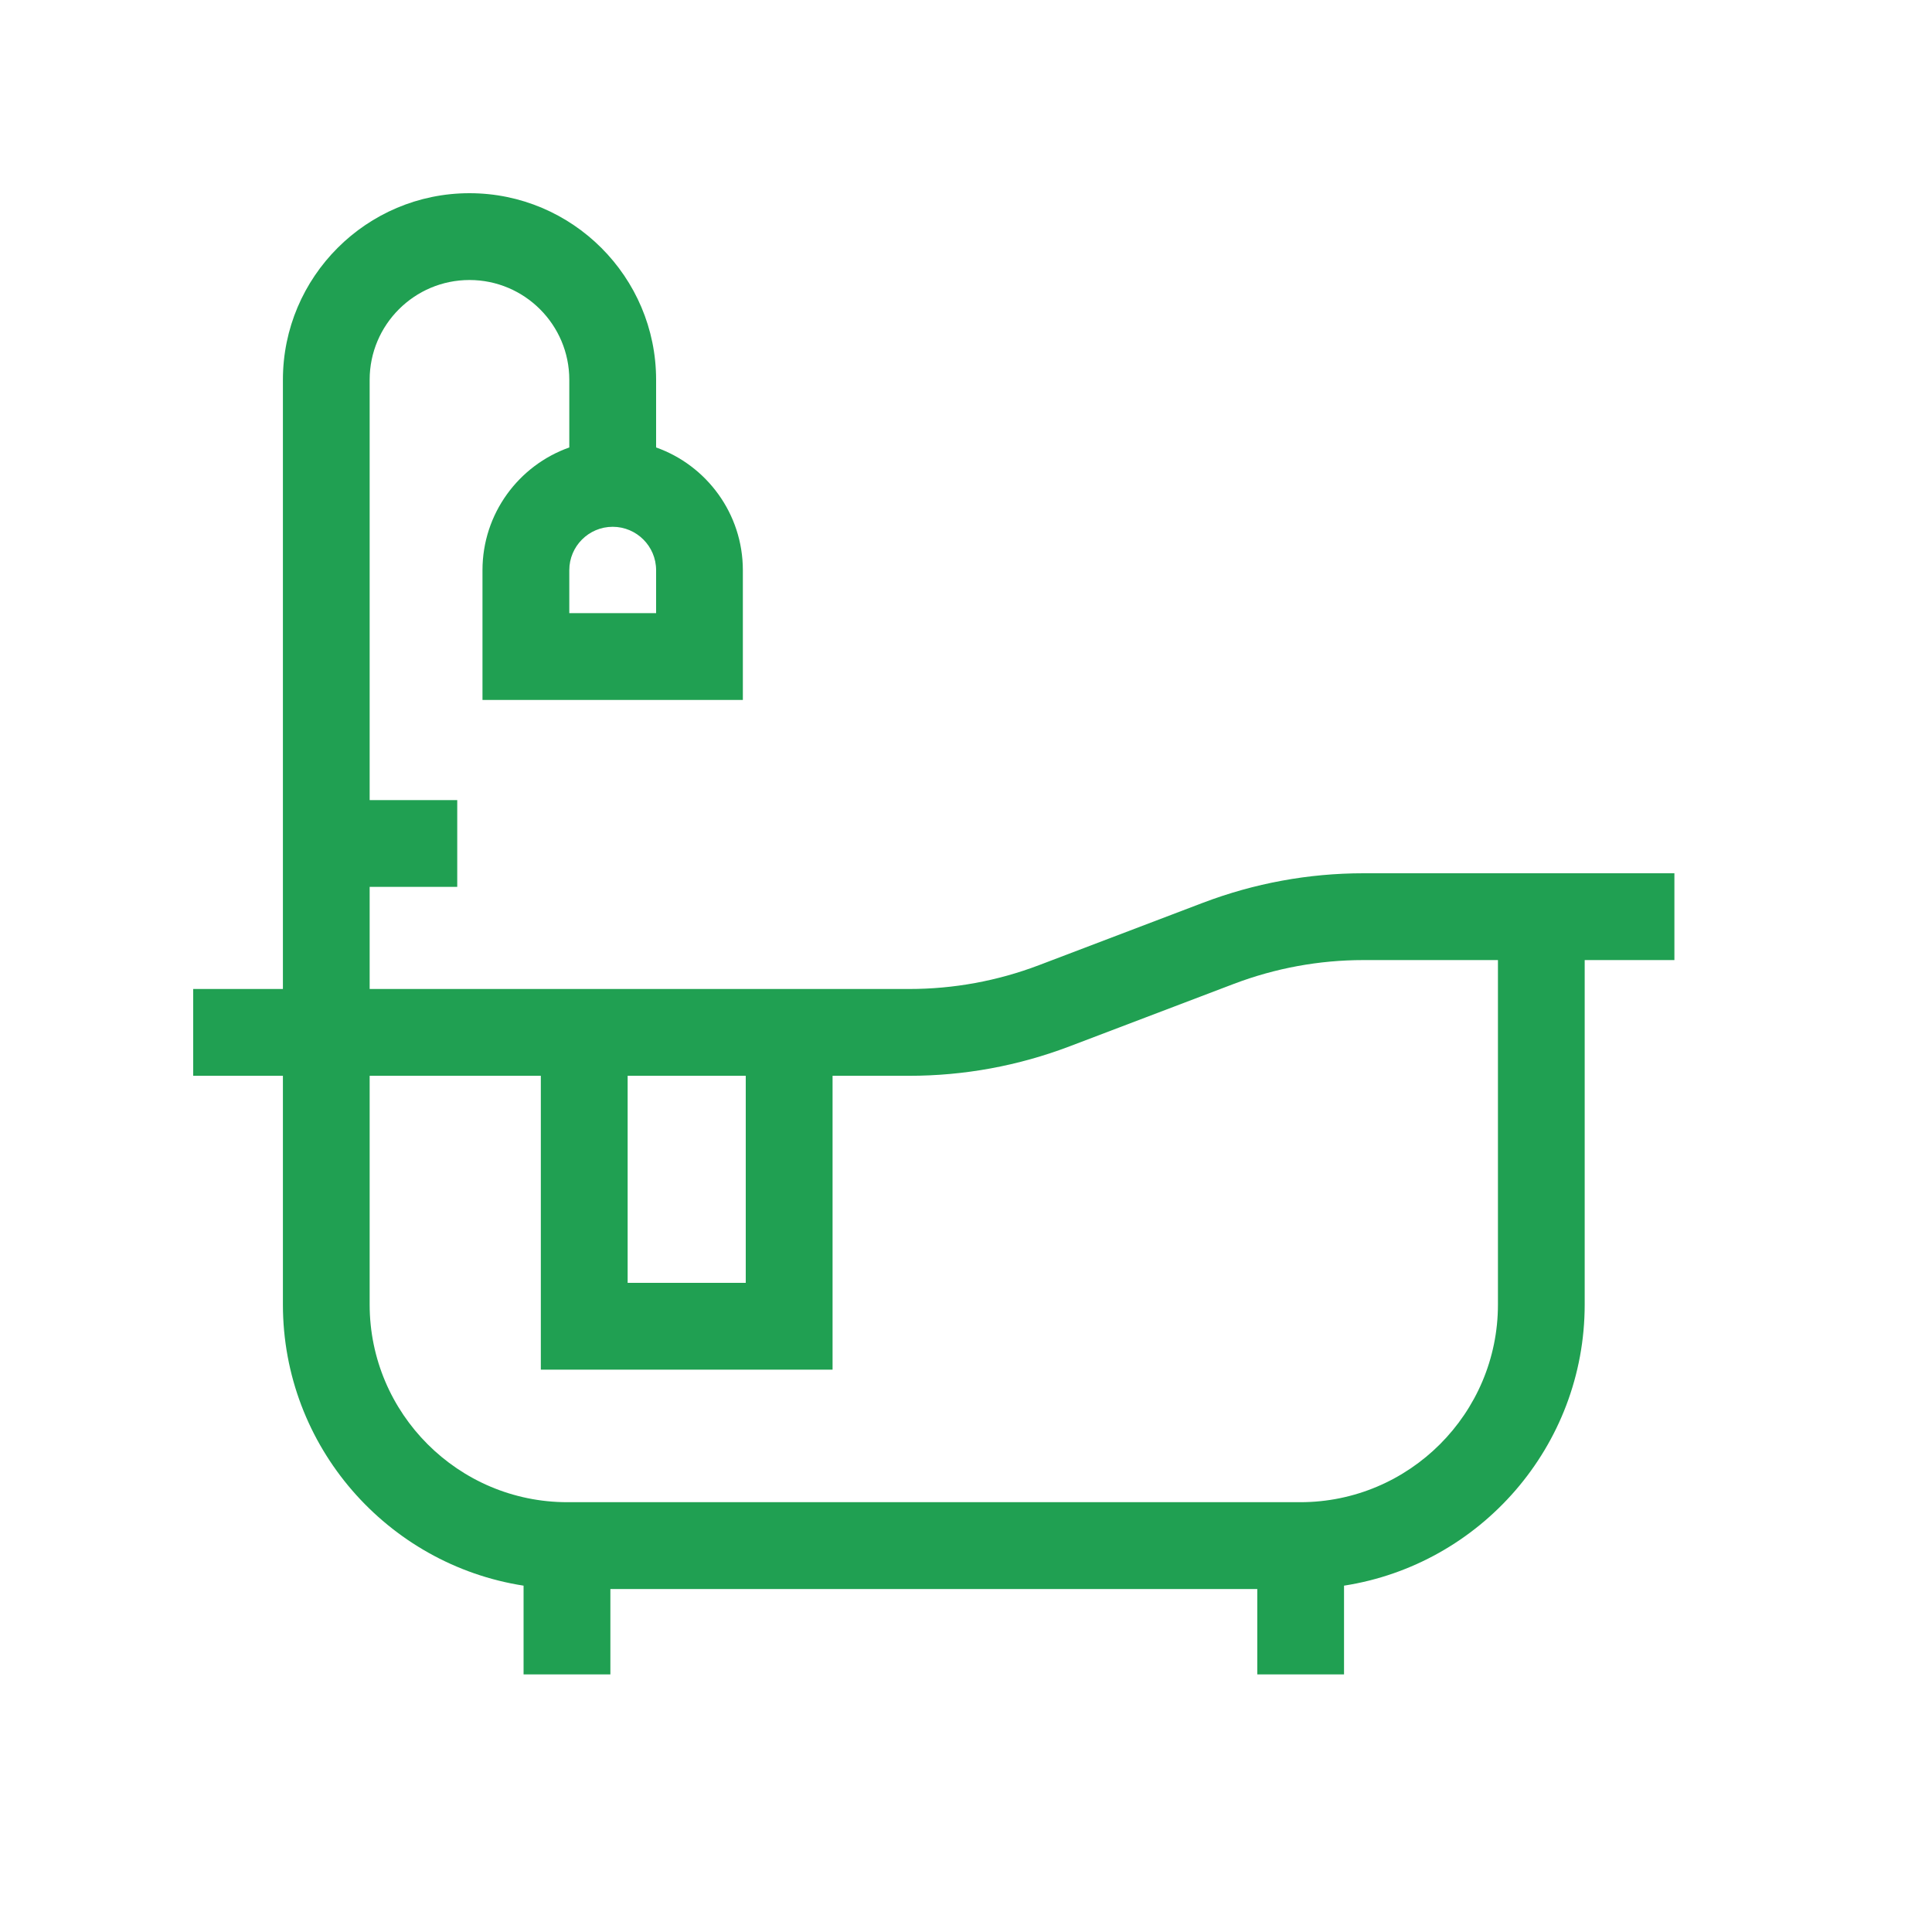 <svg width="30" height="30" viewBox="0 0 30 30" fill="none" xmlns="http://www.w3.org/2000/svg">
<rect width="30" height="30" fill="white"/>
<path d="M26 13.56H21.173C20.318 13.56 19.479 13.715 18.68 14.018L16.131 14.988C15.485 15.233 14.807 15.357 14.117 15.357H5.74V13.771H7.1V12.424H5.74V5.897C5.74 5.043 6.435 4.348 7.29 4.348C8.145 4.348 8.84 5.043 8.84 5.897V6.948C8.055 7.226 7.492 7.975 7.492 8.854V10.869H11.535V8.854C11.535 7.975 10.972 7.226 10.188 6.948V5.897C10.188 4.3 8.888 3 7.29 3C5.692 3 4.393 4.3 4.393 5.897V15.357H3V16.705H4.393V20.257C4.393 22.461 6.016 24.294 8.13 24.622V26H9.478V24.674H19.523V26H20.87V24.622C22.984 24.294 24.607 22.461 24.607 20.257V14.908H26V13.56ZM10.188 9.521H8.84V8.854C8.84 8.482 9.142 8.18 9.514 8.18C9.885 8.18 10.188 8.482 10.188 8.854V9.521ZM11.58 16.705V19.92H9.746V16.705H11.58ZM23.26 20.257C23.26 21.949 21.883 23.326 20.19 23.326H8.81C7.117 23.326 5.74 21.949 5.74 20.257V16.705H8.398V21.268H12.928V16.705H14.116C14.972 16.705 15.81 16.551 16.61 16.247L19.158 15.278C19.804 15.033 20.482 14.908 21.173 14.908H23.26V20.257Z" fill="#20A052"/>
</svg>
